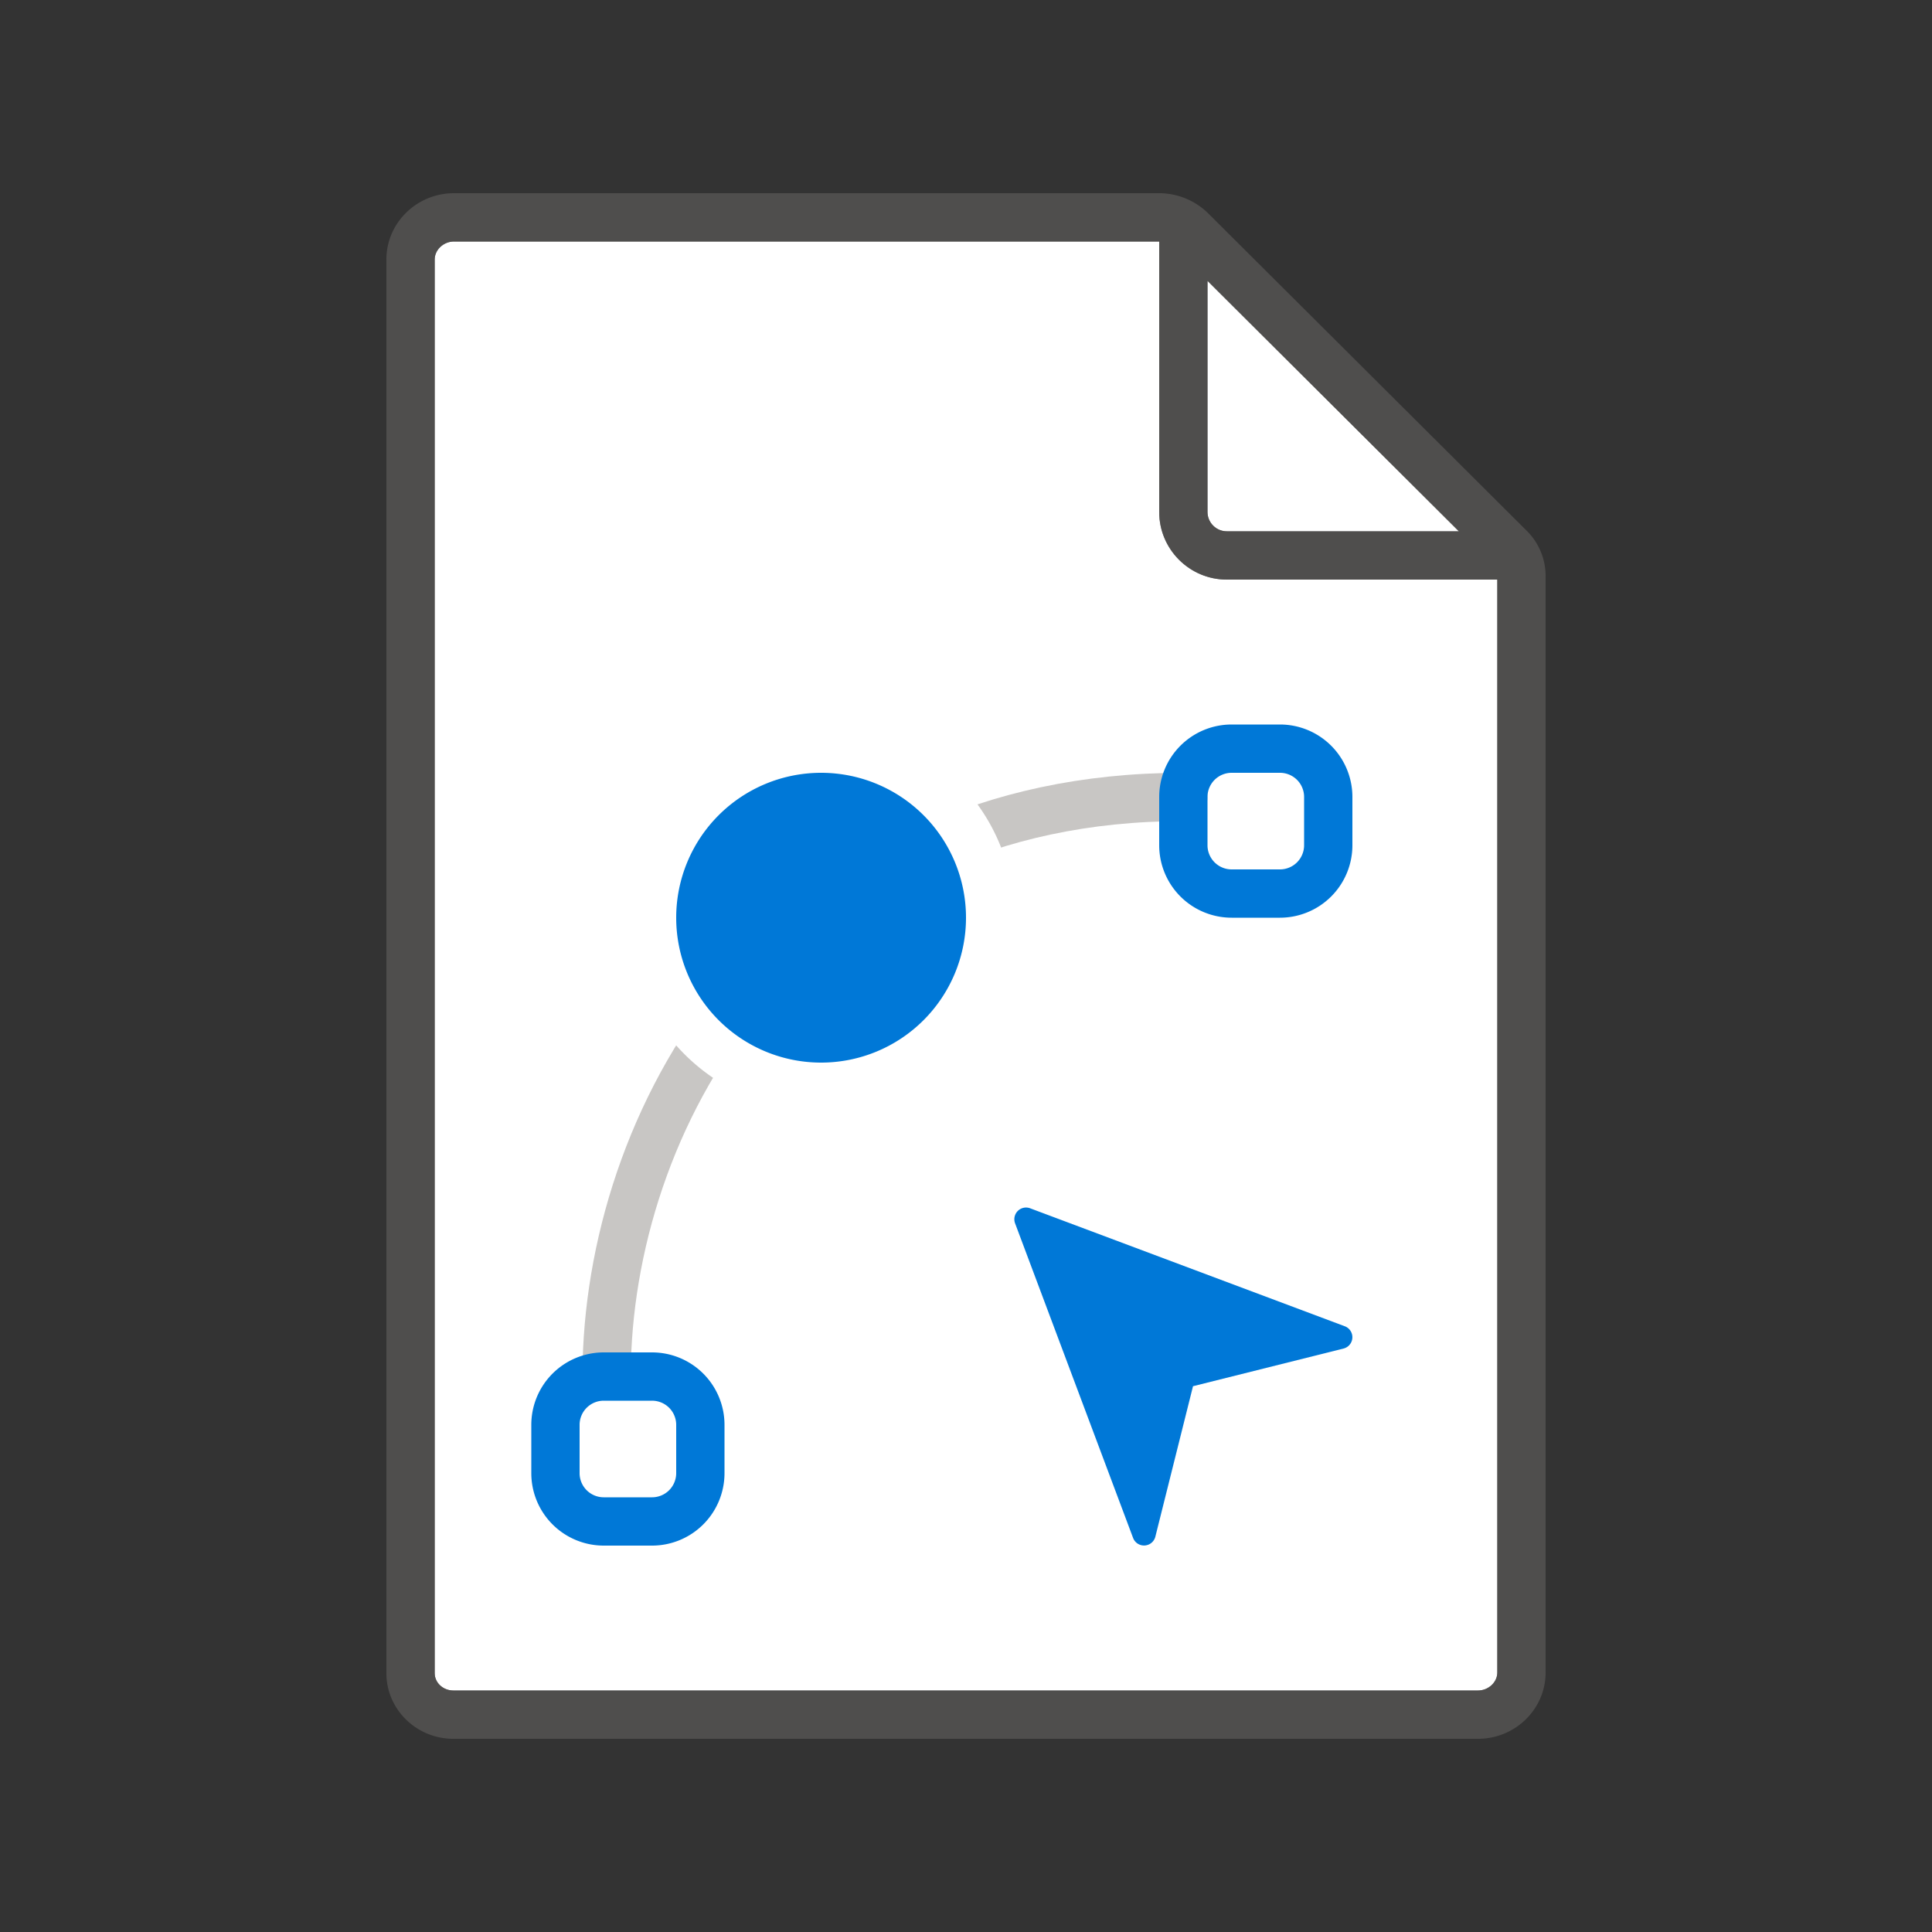 <svg xmlns="http://www.w3.org/2000/svg" viewBox="0 0 40 40"><rect x="0" y="0" width="40" height="40" fill="#333333" stroke="none"/><g fill="#FFF"><path d="M9.386 35H30.6c.216 0 .4-.17.4-.372V12h-5.6c-.772 0-1.4-.628-1.4-1.4V5H9.4c-.216 0-.4.17-.4.372v29.27c0 .197.173.358.386.358z"/><path d="M30.204 11L25 5.815V10.6c0 .22.18.4.4.4h4.804z"/></g><path opacity=".64" fill="#605E5C" d="M31.613 10.993l-6.595-6.572A1.45 1.45 0 0 0 24 4H9.4C8.628 4 8 4.615 8 5.372v29.27C8 35.39 8.622 36 9.386 36H30.6c.772 0 1.4-.615 1.4-1.372V11.923c0-.346-.14-.686-.387-.93zM25 5.815L30.204 11H25.4a.4.4 0 0 1-.4-.4V5.815zm6 28.813c0 .202-.184.372-.4.372H9.386C9.173 35 9 34.84 9 34.642V5.372C9 5.17 9.184 5 9.4 5H24v5.6c0 .772.628 1.4 1.4 1.4H31v22.628z"/><path fill="none" stroke="#C8C6C4" stroke-linecap="round" stroke-miterlimit="10" d="M12.563 28.2c.13-5.212 3.779-11.7 11.937-11.7"/><path fill="none" stroke="#0078D7" stroke-miterlimit="10" d="M13.5 31.5h-1a1 1 0 0 1-1-1v-1a1 1 0 0 1 1-1h1a1 1 0 0 1 1 1v1a1 1 0 0 1-1 1zM26.5 18.5h-1a1 1 0 0 1-1-1v-1a1 1 0 0 1 1-1h1a1 1 0 0 1 1 1v1a1 1 0 0 1-1 1z"/><circle fill="#0078D7" cx="17" cy="19" r="3.5"/><path fill="#FFF" d="M17 16a3 3 0 1 1 0 6 3 3 0 0 1 0-6m0-1c-2.206 0-4 1.794-4 4s1.794 4 4 4 4-1.794 4-4-1.794-4-4-4z"/><path fill="#0078D7" d="M21.327 25.016l6.516 2.443a.242.242 0 0 1-.026.461l-3.117.78-.78 3.117a.242.242 0 0 1-.46.026l-2.444-6.516a.242.242 0 0 1 .311-.311z"/></svg>